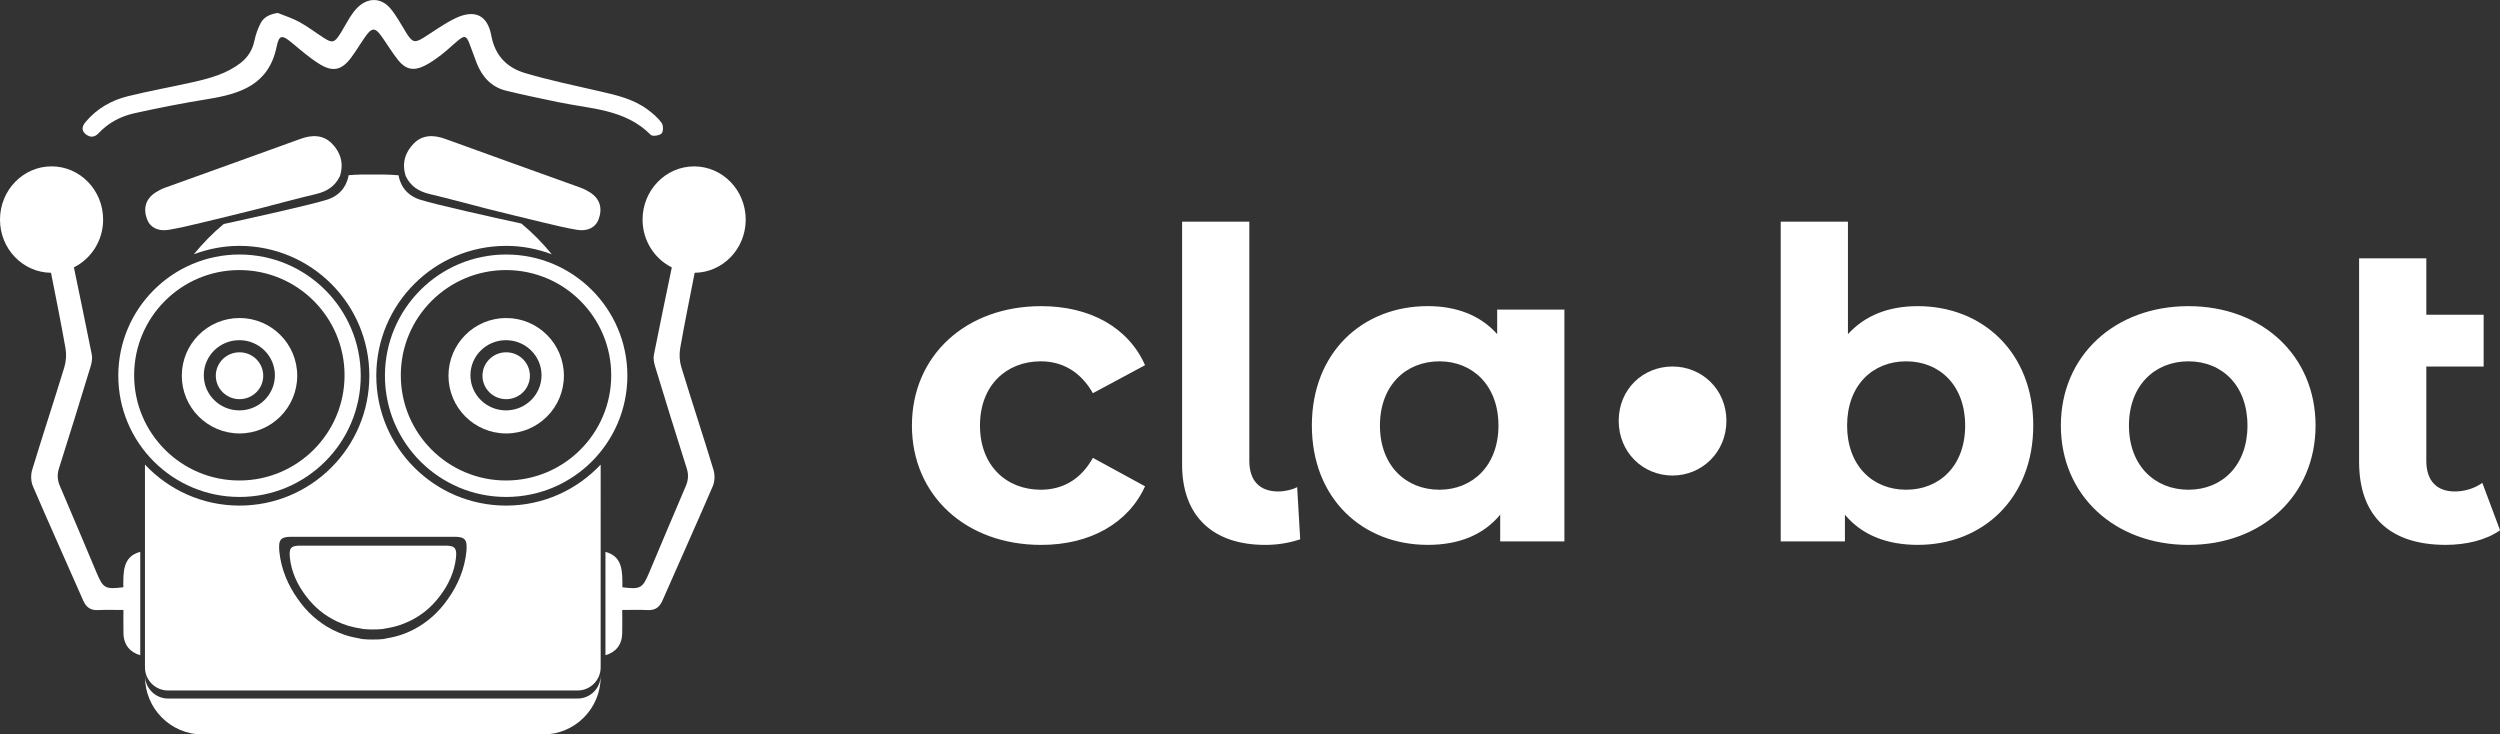 <?xml version="1.0" encoding="utf-8"?>
<!-- Generator: Adobe Illustrator 24.1.0, SVG Export Plug-In . SVG Version: 6.00 Build 0)  -->
<svg version="1.1" id="Layer_1" xmlns="http://www.w3.org/2000/svg" xmlns:xlink="http://www.w3.org/1999/xlink" x="0px" y="0px"
	 viewBox="0 0 719.99 211.53" style="enable-background:new 0 0 719.99 211.53;" xml:space="preserve">
<rect x="0" y="0" width="719.99" height="211.53" fill="#333333" stroke="none"/>
<style type="text/css">
	.st0{fill:#FFFFFF;}
</style>
<g>
	<path class="st0" d="M172.99,194.91v-0.38c0,3.67-2.98,6.65-6.65,6.65H48.41c-3.67,0-6.65-2.98-6.65-6.65v0.38
		c0,9.18,7.44,16.62,16.62,16.62h97.99C165.55,211.53,172.99,204.09,172.99,194.91L172.99,194.91z"/>
	<path class="st0" d="M158.91,73.23c-2.63-3.22-5.55-6.21-8.77-8.85c-8.35-1.82-24.52-5.41-29.14-6.87
		c-4.76-1.5-5.93-5.26-6.22-7.03c-1.37-0.09-2.73-0.21-4.13-0.21h-6.57c-1.24,0-2.46,0.11-3.68,0.19c-0.28,1.76-1.44,5.54-6.22,7.05
		c-4.73,1.5-21.61,5.23-29.76,7.01c-3.15,2.6-6,5.54-8.59,8.71c4.09-1.54,8.51-2.42,13.14-2.42c20.65,0,37.4,16.74,37.4,37.4
		s-16.74,37.4-37.4,37.4c-10.74,0-20.4-4.55-27.22-11.81v58.41c0,3.67,2.98,6.65,6.65,6.65h117.94c3.67,0,6.65-2.98,6.65-6.65V133.8
		c-6.82,7.25-16.48,11.81-27.22,11.81c-20.66,0-37.4-16.75-37.4-37.4s16.74-37.4,37.4-37.4C150.41,70.81,154.82,71.69,158.91,73.23
		L158.91,73.23z M107.53,154.59c7.77,0,15.54,0,23.3,0c0.03,0,0.04,0.01,0.06,0.01c0.13,0,0.26,0,0.4,0c0.55,0,0.96,0.07,1.36,0.16
		c0.03,0.01,0.09,0.01,0.12,0.02c1.04,0.27,1.52,0.95,1.59,2.14c0.04,0.53,0.04,1.14-0.04,1.92c-0.49,4.96-2.45,9.68-5.33,13.68
		c-2.6,3.77-5.96,6.76-9.86,8.77c-0.08,0.04-0.15,0.08-0.23,0.12c-1.1,0.55-2.23,1.04-3.41,1.43c-0.57,0.2-1.15,0.34-1.73,0.5
		c-0.75,0.19-1.51,0.35-2.28,0.48c-0.35,0.05-0.68,0.18-1.03,0.22c-1.04,0.11-2.06,0.15-3.07,0.14c-1.01,0.01-2.03-0.03-3.07-0.14
		c-0.35-0.04-0.68-0.16-1.03-0.22c-0.77-0.13-1.53-0.29-2.28-0.48c-0.58-0.15-1.16-0.3-1.73-0.5c-1.17-0.39-2.31-0.88-3.4-1.43
		c-0.08-0.04-0.16-0.07-0.23-0.12c-3.89-2.01-7.26-5-9.86-8.77c-2.88-4.01-4.84-8.72-5.33-13.68c-0.08-0.79-0.08-1.4-0.04-1.94
		c0.07-1.18,0.55-1.85,1.59-2.12c0.03-0.01,0.09-0.01,0.12-0.02c0.39-0.09,0.81-0.16,1.36-0.16c0.13,0,0.26,0,0.4,0
		c0.02,0,0.04-0.01,0.06-0.01c7.77-0.01,15.54,0,23.3,0c0.05,0,0.1,0,0.15,0C107.43,154.59,107.48,154.59,107.53,154.59
		L107.53,154.59z M86.39,52.86c2.1-0.62,4.26-1.12,6.45-1.52C90.9,51.8,88.71,52.32,86.39,52.86L86.39,52.86z"/>
	<path class="st0" d="M214.76,63.25c0-8.47-6.65-15.33-14.85-15.33s-14.85,6.86-14.85,15.33c0,6.08,3.45,11.28,8.42,13.76
		c-1.74,8.38-3.5,16.76-5.16,25.16c-0.2,1.03,0,2.22,0.31,3.25c3,9.83,6.02,19.66,9.14,29.46c0.58,1.83,0.47,3.39-0.27,5.12
		c-3.56,8.29-7.04,16.61-10.55,24.93c-1.91,4.52-2.47,4.84-7.71,4.21c0.01-4.31,0.22-8.86-4.87-10.2v29.76
		c2.93-0.82,4.74-2.98,4.82-6.23c0.05-2.14,0.01-4.29,0.01-6.8c2.51,0,4.92-0.09,7.32,0.03c2.17,0.11,3.41-0.8,4.27-2.76
		c4.81-10.97,9.74-21.89,14.48-32.9c0.58-1.35,0.66-3.25,0.23-4.66c-3-9.91-6.26-19.73-9.28-29.64c-0.52-1.7-0.64-3.69-0.33-5.44
		c1.27-7.27,2.76-14.5,4.17-21.74C208.19,78.47,214.76,71.66,214.76,63.25L214.76,63.25z M40.39,158.93
		c-5.09,1.33-4.88,5.89-4.87,10.2c-5.24,0.63-5.8,0.32-7.71-4.21c-3.51-8.31-6.99-16.64-10.55-24.93c-0.74-1.73-0.85-3.3-0.27-5.12
		c3.12-9.79,6.14-19.62,9.14-29.46c0.31-1.03,0.51-2.22,0.31-3.25c-1.66-8.4-3.43-16.77-5.16-25.16c4.96-2.48,8.42-7.68,8.42-13.76
		c0-8.47-6.65-15.33-14.85-15.33S0,54.78,0,63.25c0,8.41,6.56,15.22,14.69,15.31c1.42,7.24,2.9,14.47,4.17,21.74
		c0.31,1.75,0.19,3.74-0.33,5.44c-3.02,9.9-6.28,19.73-9.28,29.64c-0.43,1.42-0.35,3.31,0.23,4.66c4.73,11.01,9.67,21.93,14.48,32.9
		c0.86,1.96,2.1,2.87,4.27,2.76c2.4-0.12,4.82-0.03,7.32-0.03c0,2.51-0.04,4.66,0.01,6.8c0.08,3.25,1.9,5.41,4.83,6.23V158.93
		L40.39,158.93z"/>
	<path class="st0" d="M79.99,3.73c2.1,0.86,4.31,1.53,6.28,2.63c2.46,1.36,4.71,3.09,7.08,4.61c2.28,1.46,2.99,1.31,4.48-1.02
		c1.04-1.62,1.92-3.34,2.95-4.97c0.59-0.93,1.25-1.85,2.02-2.64c3.01-3.11,6.93-3.16,9.69,0.16c1.79,2.14,3.09,4.69,4.59,7.07
		c1.72,2.73,2.41,2.87,5.15,1.14c2.94-1.86,5.78-3.94,8.9-5.44c5.54-2.66,9.27-0.97,10.37,5c1.07,5.79,4.54,9.23,9.71,10.77
		c7.08,2.1,14.34,3.61,21.55,5.26c4.86,1.11,9.71,2.23,13.8,5.28c1.47,1.1,2.93,2.34,3.99,3.81c0.51,0.7,0.52,2.51-0.01,3.05
		c-0.61,0.61-2.62,0.9-3.1,0.42c-7.42-7.52-17.44-7.48-26.76-9.46c-4.99-1.06-10.01-2.07-14.96-3.29c-4.21-1.04-6.85-3.97-8.42-7.91
		c-0.77-1.93-1.39-3.91-2.17-5.83c-0.83-2.05-1.36-2.2-3.06-0.83c-1.67,1.35-3.2,2.89-4.91,4.19c-1.58,1.21-3.23,2.41-5.01,3.27
		c-3.09,1.5-5.36,0.98-7.5-1.7c-1.75-2.2-3.19-4.64-4.83-6.93c-1.76-2.46-2.73-2.46-4.5,0.03c-1.46,2.05-2.73,4.25-4.24,6.26
		c-2.61,3.47-5.15,4.15-8.88,1.89c-2.89-1.75-5.48-4.03-8.1-6.2c-2.86-2.36-3.71-2.4-4.43,1.1c-2.26,11.03-10.57,13.6-19.97,15.11
		c-7.02,1.13-14,2.51-20.94,4.04c-3.95,0.87-7.53,2.73-10.36,5.76c-1.17,1.25-2.48,1.31-3.75,0.26c-1.35-1.11-0.93-2.38,0.02-3.51
		c3.22-3.83,7.4-6.23,12.16-7.4c6.26-1.54,12.61-2.67,18.9-4.09c4.78-1.08,9.51-2.38,13.5-5.44c2.14-1.64,3.47-3.75,4.04-6.44
		c0.36-1.72,0.96-3.43,1.76-5C75.99,4.88,77.74,4.07,79.99,3.73L79.99,3.73z"/>
	<path class="st0" d="M140.39,60.15c-5.56-1.44-11.11-2.95-16.7-4.28c-3.08-0.73-5.43-2.22-6.82-5.11
		c-1.21-3.62-0.23-6.88,2.29-9.43c2.54-2.57,5.76-2.54,9.12-1.31c12.95,4.72,25.93,9.34,38.9,14.02c0.97,0.35,1.91,0.84,2.78,1.39
		c2.8,1.8,3.63,4.54,2.43,7.75c-0.86,2.3-3.13,3.53-6.27,3c-3.43-0.58-6.81-1.42-10.2-2.23C150.74,62.73,145.57,61.42,140.39,60.15
		L140.39,60.15z"/>
	<path class="st0" d="M74.36,60.15c5.56-1.44,11.11-2.95,16.7-4.28c3.08-0.73,5.43-2.22,6.82-5.11c1.2-3.62,0.23-6.88-2.29-9.43
		c-2.55-2.57-5.77-2.54-9.12-1.31c-12.95,4.72-25.93,9.34-38.9,14.02c-0.97,0.35-1.91,0.84-2.78,1.39c-2.8,1.8-3.63,4.54-2.43,7.75
		c0.86,2.3,3.13,3.53,6.27,3c3.43-0.58,6.81-1.42,10.2-2.23C64.02,62.73,69.19,61.42,74.36,60.15L74.36,60.15z"/>
	<path class="st0" d="M129.92,157.29c-0.03-0.01-0.08-0.01-0.11-0.01c-0.35-0.07-0.72-0.13-1.2-0.13c-0.12,0-0.24,0-0.35,0
		c-0.02,0-0.03,0-0.05,0c-6.9-0.01-13.79,0-20.69,0c-0.04,0-0.09,0-0.13,0c-0.04,0-0.09,0-0.13,0c-6.9,0-13.79-0.01-20.69,0
		c-0.02,0-0.03,0-0.06,0c-0.12,0-0.23,0-0.35,0c-0.49,0-0.86,0.06-1.2,0.13c-0.03,0.01-0.08,0.01-0.11,0.01
		c-0.92,0.22-1.35,0.77-1.41,1.73c-0.04,0.43-0.03,0.94,0.04,1.58c0.43,4.05,2.17,7.9,4.73,11.17c2.3,3.08,5.3,5.52,8.75,7.16
		c0.07,0.03,0.14,0.06,0.21,0.09c0.98,0.45,1.98,0.85,3.02,1.17c0.51,0.16,1.02,0.28,1.54,0.4c0.66,0.16,1.34,0.29,2.02,0.39
		c0.31,0.04,0.61,0.15,0.92,0.18c0.92,0.09,1.83,0.12,2.73,0.12c0.9,0,1.81-0.03,2.73-0.12c0.31-0.03,0.61-0.13,0.92-0.18
		c0.68-0.1,1.36-0.23,2.02-0.39c0.52-0.12,1.03-0.24,1.54-0.4c1.04-0.32,2.05-0.72,3.02-1.17c0.07-0.03,0.14-0.06,0.21-0.09
		c3.46-1.64,6.45-4.09,8.75-7.16c2.56-3.27,4.3-7.12,4.73-11.17c0.07-0.64,0.07-1.14,0.04-1.57
		C131.27,158.06,130.84,157.51,129.92,157.29L129.92,157.29z"/>
	<path class="st0" d="M180.68,108.21c0-19.28-15.63-34.91-34.91-34.91c-19.28,0-34.91,15.63-34.91,34.91
		c0,19.28,15.63,34.91,34.91,34.91C165.05,143.12,180.68,127.49,180.68,108.21L180.68,108.21z M176.03,108.08
		c0,16.73-13.57,30.3-30.3,30.3s-30.3-13.57-30.3-30.3c0-16.73,13.56-30.3,30.3-30.3S176.03,91.35,176.03,108.08L176.03,108.08z"/>
	<path class="st0" d="M162.4,108.21c0-9.18-7.44-16.62-16.62-16.62c-9.18,0-16.62,7.44-16.62,16.62c0,9.18,7.44,16.62,16.62,16.62
		C154.96,124.83,162.4,117.39,162.4,108.21L162.4,108.21z M155.96,108.08c0,5.58-4.58,10.11-10.24,10.11
		c-5.65,0-10.24-4.52-10.24-10.11c0-5.58,4.58-10.11,10.24-10.11C151.38,97.97,155.96,102.5,155.96,108.08L155.96,108.08z"/>
	<path class="st0" d="M152.61,108.21c0-3.73-3.06-6.75-6.83-6.75c-3.77,0-6.83,3.02-6.83,6.75c0,3.73,3.06,6.75,6.83,6.75
		C149.55,114.96,152.61,111.94,152.61,108.21L152.61,108.21z"/>
	<path class="st0" d="M103.89,108.21c0-19.28-15.63-34.91-34.91-34.91c-19.28,0-34.91,15.63-34.91,34.91
		c0,19.28,15.63,34.91,34.91,34.91C88.26,143.12,103.89,127.49,103.89,108.21L103.89,108.21z M99.23,108.08
		c0,16.73-13.57,30.3-30.3,30.3c-16.73,0-30.3-13.57-30.3-30.3c0-16.73,13.57-30.3,30.3-30.3C85.67,77.78,99.23,91.35,99.23,108.08
		L99.23,108.08z"/>
	<path class="st0" d="M85.6,108.21c0-9.18-7.44-16.62-16.62-16.62c-9.18,0-16.62,7.44-16.62,16.62c0,9.18,7.44,16.62,16.62,16.62
		C78.16,124.83,85.6,117.39,85.6,108.21L85.6,108.21z M79.17,108.08c0,5.58-4.58,10.11-10.24,10.11c-5.65,0-10.24-4.52-10.24-10.11
		c0-5.58,4.58-10.11,10.24-10.11C74.59,97.97,79.17,102.5,79.17,108.08L79.17,108.08z"/>
	<path class="st0" d="M75.81,108.21c0-3.73-3.06-6.75-6.83-6.75c-3.77,0-6.83,3.02-6.83,6.75c0,3.73,3.06,6.75,6.83,6.75
		C72.76,114.96,75.81,111.94,75.81,108.21L75.81,108.21z"/>
	<path class="st0" d="M552.31,88.17c-8.32,0-15.14,2.61-20.11,8.07V63.84h-19.36v92.09h18.49v-7.7c4.84,5.83,12.04,8.69,20.98,8.69
		c18.74,0,33.26-13.4,33.26-34.38C585.58,101.57,571.05,88.17,552.31,88.17L552.31,88.17z M548.96,141.04c-9.68,0-17-6.95-17-18.49
		c0-11.54,7.32-18.49,17-18.49c9.68,0,17,6.95,17,18.49C565.97,134.09,558.64,141.04,548.96,141.04L548.96,141.04z M630.26,156.93
		c21.22,0,36.61-14.27,36.61-34.38c0-20.11-15.39-34.38-36.61-34.38s-36.74,14.27-36.74,34.38
		C593.52,142.66,609.03,156.93,630.26,156.93L630.26,156.93z M630.26,141.04c-9.68,0-17.13-6.95-17.13-18.49
		c0-11.54,7.45-18.49,17.13-18.49s17,6.95,17,18.49C647.26,134.09,639.94,141.04,630.26,141.04L630.26,141.04z M714.9,139.06
		c-2.23,1.61-5.09,2.48-7.94,2.48c-5.21,0-8.19-3.1-8.19-8.81v-27.18h16.51V90.65h-16.51V74.39h-19.36v58.58
		c0,15.89,9.06,23.95,24.95,23.95c5.83,0,11.67-1.36,15.64-4.22L714.9,139.06L714.9,139.06z"/>
	<path class="st0" d="M481.69,136.95c8.44,0,15.51-6.7,15.51-15.76c0-9.06-7.08-15.64-15.51-15.64c-8.56,0-15.51,6.58-15.51,15.64
		C466.18,130.24,473.13,136.95,481.69,136.95L481.69,136.95z"/>
	<path class="st0" d="M299.86,156.93c14.03,0,25.07-6.21,29.91-16.88l-15.02-8.19c-3.6,6.45-8.94,9.18-15.02,9.18
		c-9.8,0-17.5-6.83-17.5-18.49c0-11.67,7.7-18.49,17.5-18.49c6.08,0,11.42,2.86,15.02,9.18l15.02-8.07
		c-4.84-10.92-15.89-17-29.91-17c-21.72,0-37.23,14.27-37.23,34.38C262.63,142.66,278.14,156.93,299.86,156.93L299.86,156.93z
		 M364.4,156.93c3.35,0,6.7-0.5,10.05-1.61l-0.87-15.02c-1.12,0.62-3.35,1.24-5.46,1.24c-5.34,0-8.32-3.1-8.32-8.81V63.84h-19.36v70
		C340.45,148.74,349.39,156.93,364.4,156.93L364.4,156.93z M431.18,89.16v7.07c-4.84-5.46-11.79-8.07-19.98-8.07
		c-18.87,0-33.39,13.4-33.39,34.38c0,20.98,14.52,34.38,33.39,34.38c8.94,0,16.01-2.85,20.85-8.69v7.7h18.49V89.16H431.18
		L431.18,89.16z M414.55,141.04c-9.68,0-17.13-6.95-17.13-18.49c0-11.54,7.45-18.49,17.13-18.49c9.56,0,17,6.95,17,18.49
		C431.55,134.09,424.1,141.04,414.55,141.04L414.55,141.04z"/>
</g>
</svg>
